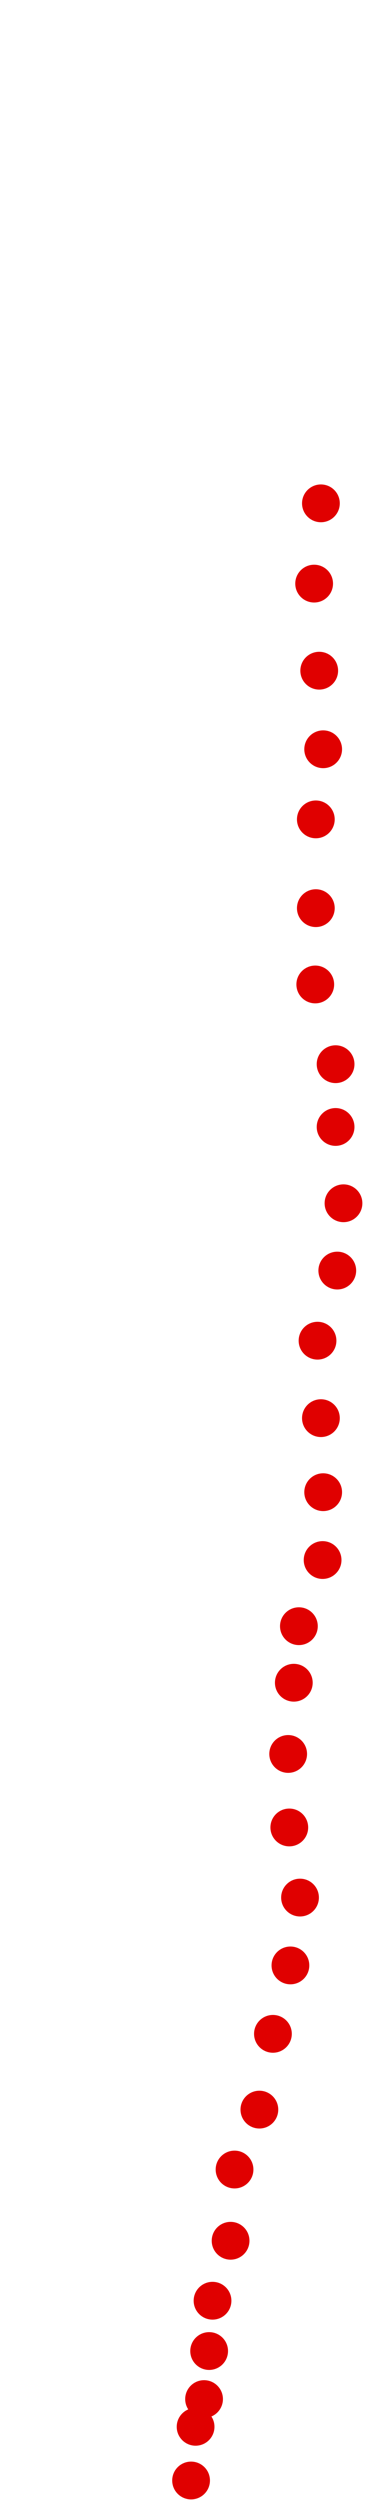 <?xml version="1.0" encoding="UTF-8"?>
<!-- Created with Inkscape (http://www.inkscape.org/) -->
<svg width="100" height="650" version="1.1" viewBox="0 0 100 650" xmlns="http://www.w3.org/2000/svg" xmlns:cc="http://creativecommons.org/ns#" xmlns:dc="http://purl.org/dc/elements/1.1/" xmlns:rdf="http://www.w3.org/1999/02/22-rdf-syntax-ns#">
 <g transform="translate(38.147 -121.84)" fill="#e00000">
  <circle cx="11.613" cy="766.77" r="4.915"/>
  <circle cx="12.789" cy="752.81" r="4.915"/>
  <circle cx="14.994" cy="745.6" r="4.915"/>
  <circle cx="16.317" cy="733.11" r="4.915"/>
  <circle cx="17.199" cy="720.03" r="4.915"/>
  <circle cx="21.903" cy="704.44" r="4.915"/>
  <circle cx="22.932" cy="685.92" r="4.915"/>
  <circle cx="29.4" cy="670.34" r="4.915"/>
  <circle cx="32.928" cy="650.64" r="4.915"/>
  <circle cx="37.485" cy="632.85" r="4.915"/>
  <circle cx="39.984" cy="615.21" r="4.915"/>
  <circle cx="37.191" cy="596.98" r="4.915"/>
  <circle cx="36.897" cy="577.87" r="4.915"/>
  <circle cx="38.367" cy="559.35" r="4.915"/>
  <circle cx="39.69" cy="544.65" r="4.915"/>
  <circle cx="45.865" cy="527.45" r="4.915"/>
  <circle cx="46.012" cy="509.81" r="4.915"/>
  <circle cx="45.424" cy="490.56" r="4.915"/>
  <circle cx="44.542" cy="470.42" r="4.915"/>
  <circle cx="49.687" cy="452.19" r="4.915"/>
  <circle cx="51.304" cy="434.69" r="4.915"/>
  <circle cx="49.246" cy="414.85" r="4.915"/>
  <circle cx="49.246" cy="398.53" r="4.915"/>
  <circle cx="43.954" cy="377.8" r="4.915"/>
  <circle cx="44.101" cy="357.96" r="4.915"/>
  <circle cx="44.101" cy="334.88" r="4.915"/>
  <circle cx="46.012" cy="316.65" r="4.915"/>
  <circle cx="44.983" cy="296.22" r="4.915"/>
  <circle cx="43.66" cy="273.58" r="4.915"/>
  <circle cx="45.424" cy="252.71" r="4.915"/>
 </g>
</svg>
